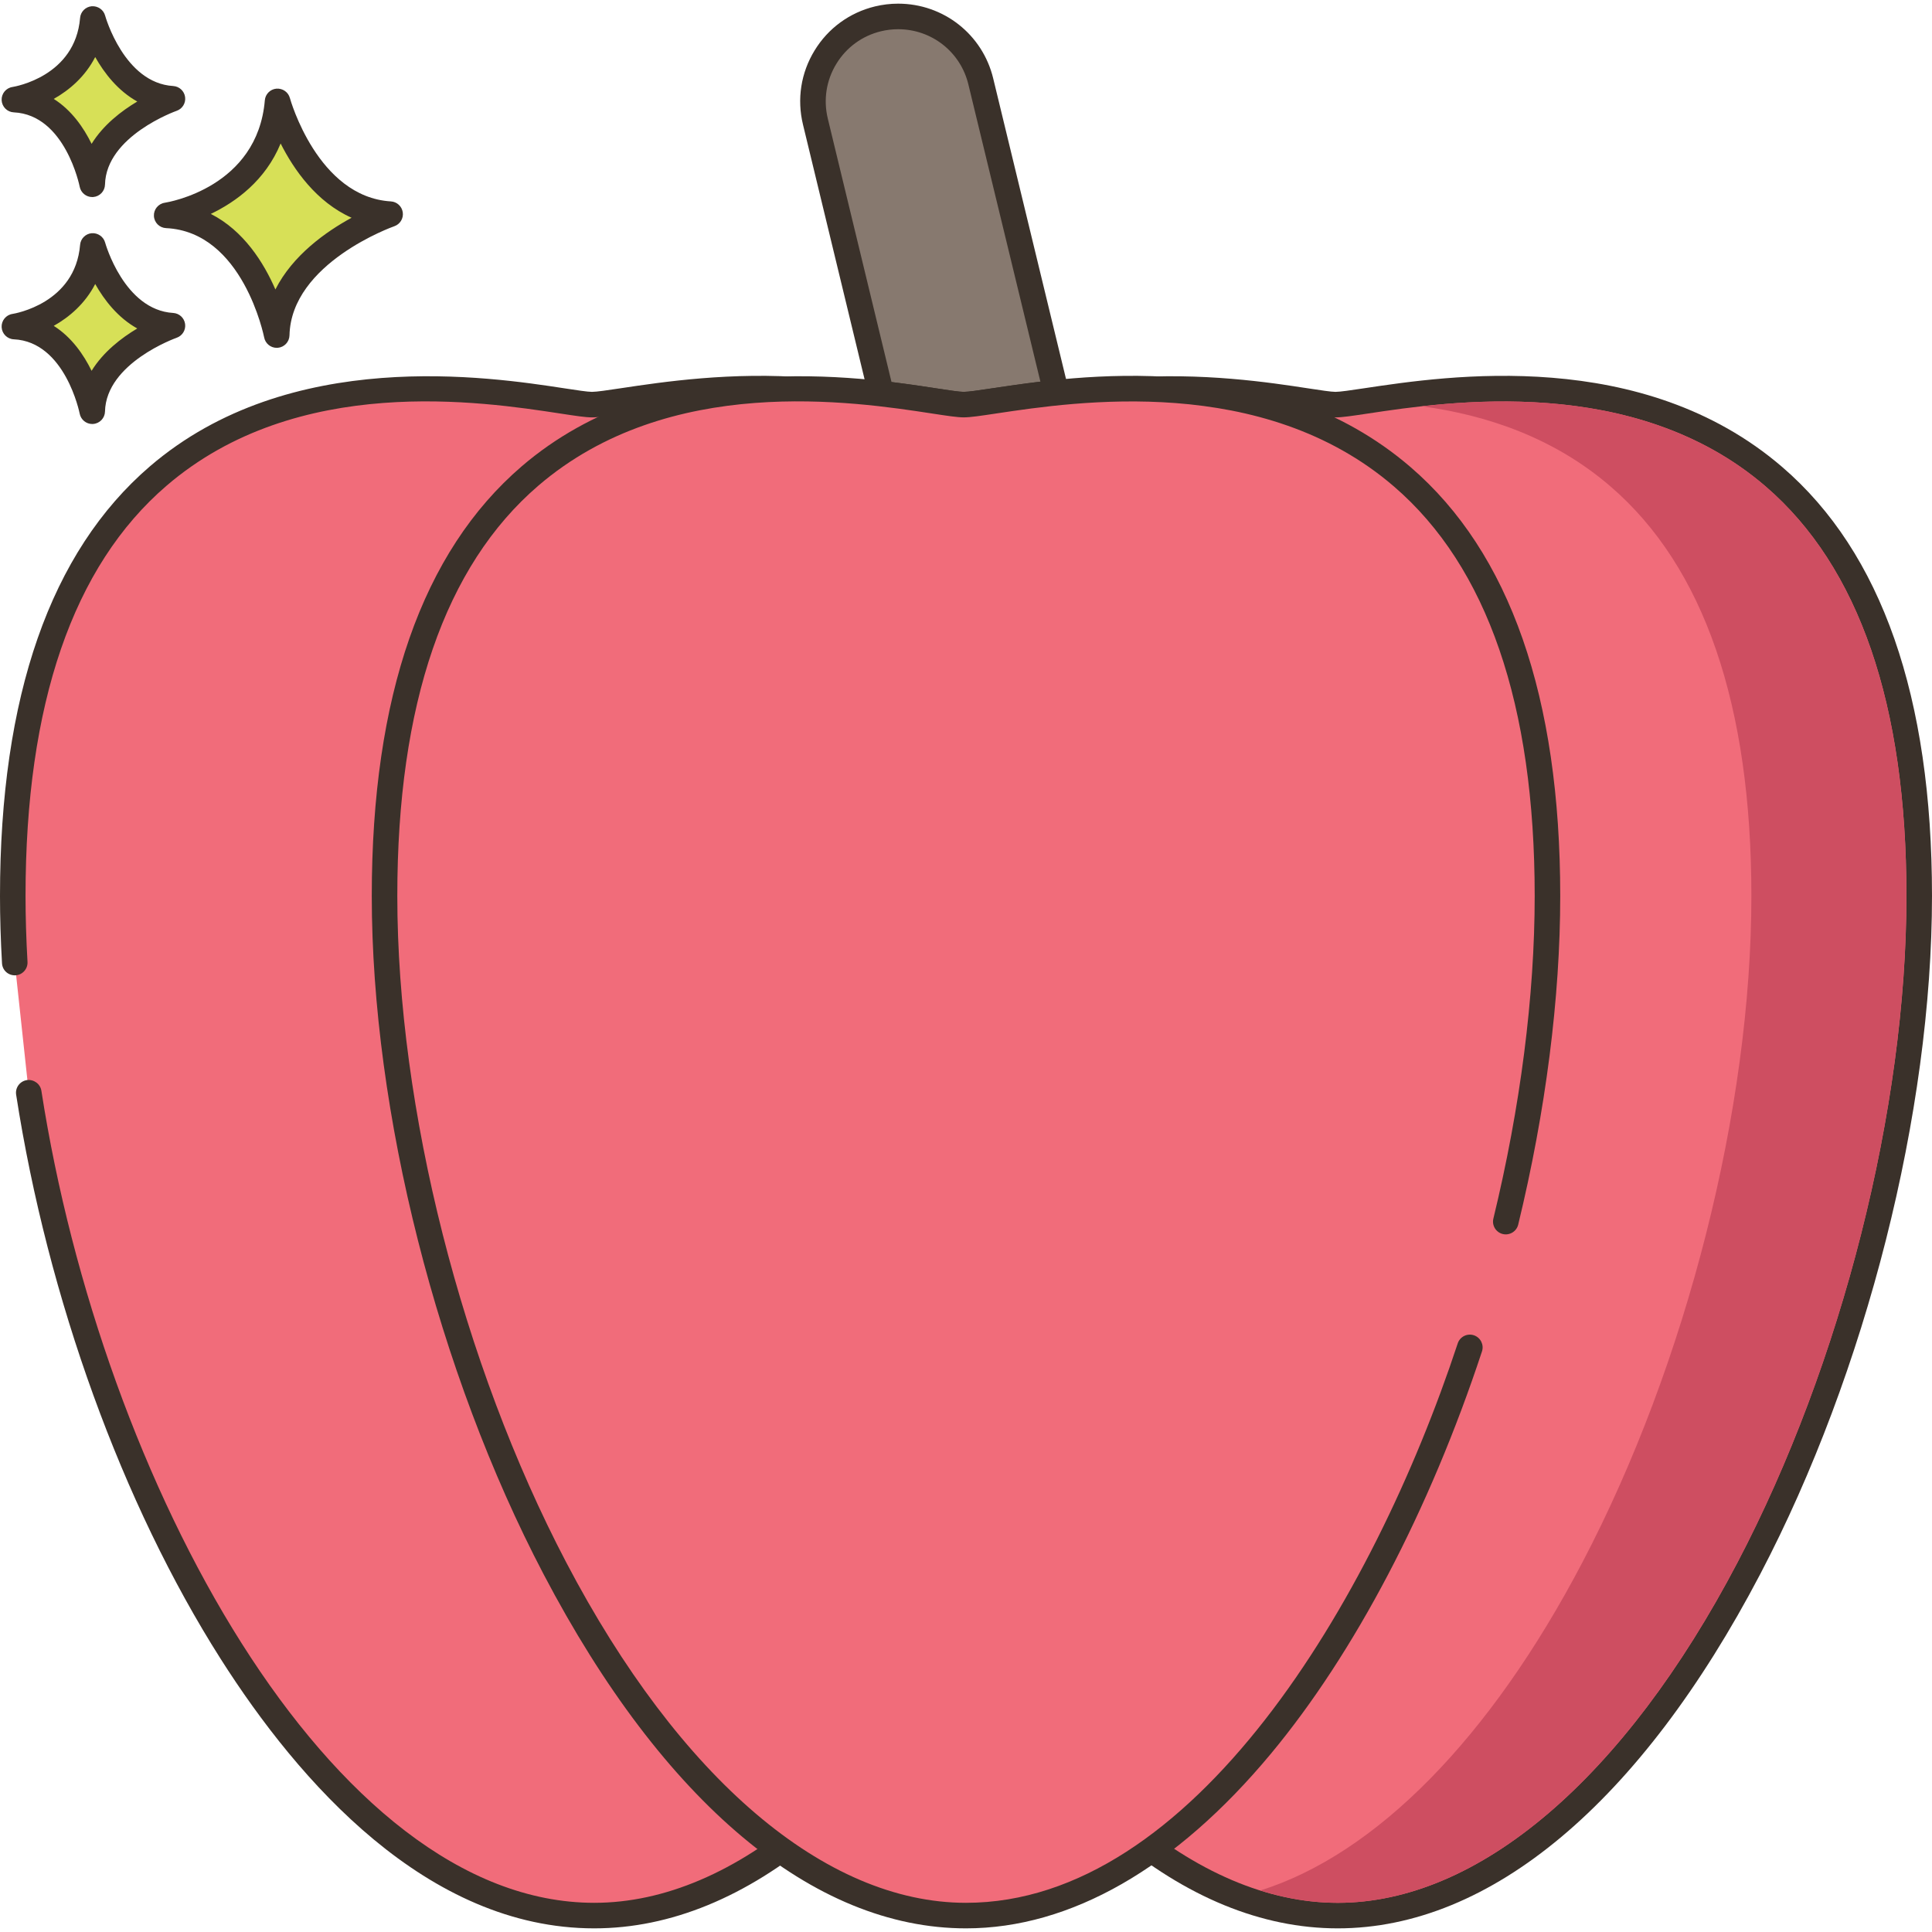<?xml version="1.0" encoding="UTF-8"?>
<!DOCTYPE svg PUBLIC '-//W3C//DTD SVG 1.0//EN'
          'http://www.w3.org/TR/2001/REC-SVG-20010904/DTD/svg10.dtd'>
<svg contentScriptType="text/ecmascript" width="100pt" xmlns:xlink="http://www.w3.org/1999/xlink" zoomAndPan="magnify" contentStyleType="text/css" viewBox="0 0 453.86 453" height="100.0pt" preserveAspectRatio="xMidYMid meet" xmlns="http://www.w3.org/2000/svg" version="1.0"
><path style="fill:#d7e057;" d="m65.203 23.383c-1.949 23.129-26.051 26.781-26.051 26.781 20.695.973 25.852 28.117 25.852 28.117.441-19.352 26.641-28.402 26.641-28.402-19.625-1.176-26.441-26.496-26.441-26.496zm0 0"
  /><path style="fill:#3a312a;" d="m91.824 46.883c-17.207-1.031-23.664-24.047-23.723-24.281-.383-1.406-1.703-2.312-3.168-2.207-1.453.133-2.598 1.285-2.719 2.734-1.723 20.434-22.625 23.93-23.508 24.07-1.527.23-2.629 1.582-2.547 3.121.078 1.543 1.312 2.77 2.855 2.84 18.055.852 22.996 25.438 23.043 25.688.277 1.422 1.52 2.434 2.945 2.434.086 0 .168-.004.254-.008 1.527-.129 2.711-1.387 2.75-2.922.383-17.016 24.379-25.555 24.625-25.637 1.352-.469 2.184-1.828 1.988-3.246-.199-1.422-1.367-2.504-2.797-2.586zm-27.129 20.688c-2.715-6.258-7.418-13.809-15.172-17.75 5.859-2.809 12.816-7.824 16.402-16.543 3.102 6.141 8.395 13.758 16.668 17.445-6.02 3.277-13.848 8.809-17.898 16.848zm0 0"
  /><path style="fill:#d7e057;" d="m21.805 57.348c-1.375 16.355-18.422 18.938-18.422 18.938 14.637.688 18.281 19.891 18.281 19.891.312-13.691 18.848-20.09 18.848-20.09-13.887-.832-18.707-18.738-18.707-18.738zm0 0"
  /><path style="fill:#3a312a;" d="m40.691 73.09c-11.535-.691-15.949-16.371-15.992-16.531-.379-1.402-1.73-2.312-3.16-2.203-1.453.129-2.602 1.285-2.723 2.738-1.156 13.738-15.293 16.129-15.883 16.223-1.527.23-2.625 1.582-2.547 3.121.082 1.543 1.316 2.77 2.855 2.844 12.07.566 15.449 17.289 15.477 17.453.273 1.422 1.52 2.441 2.945 2.441.082 0 .168-.004.25-.012 1.531-.125 2.719-1.387 2.754-2.922.262-11.418 16.664-17.266 16.824-17.32 1.355-.469 2.188-1.828 1.992-3.246s-1.367-2.5-2.793-2.586zm-19.172 13.59c-1.848-3.773-4.68-7.895-8.895-10.559 3.711-2.082 7.395-5.262 9.742-9.832 2.113 3.746 5.309 7.906 9.879 10.445-3.695 2.203-7.973 5.48-10.727 9.945zm0 0"
  /><path style="fill:#d7e057;" d="m21.805 4.031c-1.375 16.355-18.422 18.941-18.422 18.941 14.637.688 18.281 19.887 18.281 19.887.312-13.688 18.848-20.09 18.848-20.09-13.887-.832-18.707-18.738-18.707-18.738zm0 0"
  /><path style="fill:#3a312a;" d="m40.691 19.777c-11.535-.691-15.949-16.375-15.992-16.535-.379-1.402-1.73-2.309-3.16-2.203-1.453.133-2.602 1.285-2.723 2.738-1.156 13.742-15.293 16.129-15.883 16.227-1.527.23-2.625 1.582-2.547 3.121.082 1.539 1.316 2.77 2.855 2.84 12.07.57 15.449 17.293 15.477 17.457.273 1.422 1.52 2.438 2.945 2.438.082 0 .168-.004.25-.008 1.531-.129 2.719-1.387 2.754-2.922.262-11.418 16.664-17.27 16.824-17.324 1.355-.465 2.188-1.824 1.992-3.242s-1.367-2.5-2.793-2.586zm-19.172 13.586c-1.848-3.77-4.68-7.895-8.895-10.559 3.711-2.082 7.395-5.258 9.742-9.832 2.113 3.746 5.309 7.91 9.883 10.449-3.699 2.199-7.977 5.477-10.73 9.941zm0 0"
  /><path style="fill:#87796f;" d="m230.406 18.711c-2.199-9.141-10.398-15.281-19.418-15.281-1.559 0-3.141.18-4.719.559-10.742 2.602-17.32 13.402-14.723 24.141l15.461 63.922c9.738 1.098 16.859 2.578 19.379 2.578 2.82 0 10.859-1.676 21.742-2.777zm0 0"
  /><path style="fill:#3a312a;" d="m251.043 91.141-17.719-73.133c-2.488-10.352-11.676-17.578-22.336-17.578-1.812 0-3.637.215-5.426.645-5.973 1.445-11.023 5.129-14.215 10.375-3.199 5.238-4.16 11.414-2.711 17.387l15.457 63.922c.297 1.223 1.328 2.133 2.582 2.273 4.828.547 8.98 1.184 12.316 1.695 3.562.543 5.914.906 7.398.906 1.551 0 3.984-.367 7.668-.918 3.875-.582 8.699-1.305 14.375-1.879.859-.09 1.641-.543 2.145-1.25.496-.711.668-1.602.465-2.445zm-17.875-.359c-3.043.457-5.676.852-6.781.852-1.027 0-3.555-.391-6.488-.836-2.898-.445-6.41-.984-10.465-1.48l-14.969-61.891c-1.07-4.414-.359-8.98 2.004-12.855 2.359-3.875 6.09-6.594 10.5-7.66 1.32-.316 2.676-.477 4.02-.477 7.879 0 14.664 5.34 16.504 12.988l16.918 69.816c-4.402.516-8.262 1.094-11.242 1.543zm0 0"
  /><path style="fill:#f16c7a;" d="m139.062 94.625c-12.449 0-136.062-35.883-136.062 115.41 0 5.137.164 10.363.469 15.664l3.289 30.578c14.375 92.754 68.391 193.301 132.836 193.301 75.441 0 136.598-137.777 136.598-239.543 0-151.293-124.059-115.41-137.129-115.41zm0 0"
  /><path style="fill:#3a312a;" d="m244.039 109.305c-32.918-28.34-78.652-21.473-98.18-18.535-3.051.457-5.684.855-6.797.855-1.027 0-3.547-.387-6.465-.832-17.652-2.699-64.535-9.871-97.379 18.328-23.371 20.066-35.219 54.02-35.219 100.91 0 5.043.16 10.371.473 15.836.094 1.652 1.473 2.898 3.168 2.82 1.652-.094 2.918-1.512 2.82-3.164-.305-5.352-.461-10.562-.461-15.492 0-45.062 11.145-77.48 33.129-96.359 30.75-26.406 74.062-19.781 92.559-16.949 3.547.543 5.887.898 7.375.898 1.559 0 4-.367 7.691-.922 18.715-2.809 62.539-9.395 93.371 17.152 21.941 18.887 33.066 51.25 33.066 96.18 0 49.875-15.199 109.855-39.664 156.539-26.648 50.844-60.883 80.004-93.93 80.004-61.961 0-115.652-99.02-129.875-190.762-.254-1.633-1.793-2.738-3.422-2.504-1.641.254-2.762 1.789-2.508 3.422 7.422 47.883 24.945 96.211 48.074 132.586 18.352 28.859 48.465 63.258 87.727 63.258 35.875 0 71.121-29.551 99.246-83.215 24.887-47.492 40.352-108.543 40.352-159.328 0-46.754-11.828-80.645-35.152-100.727zm0 0"
  /><path style="fill:#f16c7a;" d="m313.727 94.625c-12.449 0-136.062-35.883-136.062 115.41 0 101.766 61.156 239.543 136.598 239.543 75.441 0 136.598-137.777 136.598-239.543 0-151.293-124.059-115.41-137.133-115.41zm0 0"
  /><path style="fill:#3a312a;" d="m418.707 109.305c-32.922-28.344-78.648-21.469-98.18-18.535-3.051.457-5.688.855-6.801.855-1.027 0-3.547-.387-6.465-.832-17.648-2.699-64.531-9.871-97.375 18.328-23.371 20.066-35.223 54.02-35.223 100.91 0 50.789 15.461 111.836 40.355 159.328 28.125 53.664 63.371 83.215 99.246 83.215 35.871 0 71.121-29.551 99.242-83.215 24.891-47.492 40.352-108.543 40.352-159.328 0-46.754-11.828-80.645-35.152-100.727zm-10.516 257.27c-26.645 50.844-60.883 80.004-93.93 80.004s-67.285-29.16-93.934-80.004c-24.465-46.684-39.664-106.668-39.664-156.543 0-45.062 11.145-77.48 33.129-96.359 18.488-15.875 41.516-19.809 60.961-19.809 12.898 0 24.219 1.73 31.598 2.859 3.547.543 5.887.902 7.375.902 1.562 0 4-.367 7.691-.922 18.711-2.816 62.539-9.398 93.375 17.148 21.941 18.891 33.066 51.25 33.066 96.18 0 49.875-15.203 109.859-39.668 156.543zm0 0"
  /><path style="fill:#f16c7a;" d="m226.395 94.625c-12.449 0-136.062-35.883-136.062 115.41 0 101.766 61.156 239.543 136.598 239.543 50.59 0 94.758-61.965 118.363-133.477l8.441-29.543c6.312-25.984 9.789-52.273 9.789-76.523 0-151.293-124.055-115.41-137.129-115.41zm0 0"
  /><path style="fill:#3a312a;" d="m331.371 109.305c-32.918-28.34-78.652-21.473-98.176-18.535-3.051.457-5.688.855-6.801.855-1.027 0-3.547-.387-6.465-.832-17.652-2.699-64.531-9.871-97.375 18.328-23.371 20.066-35.219 54.02-35.219 100.91 0 50.785 15.457 111.836 40.352 159.328 28.121 53.664 63.367 83.215 99.242 83.215 24.539 0 49.301-14.18 71.609-41.004 19.676-23.66 37.289-57.23 49.605-94.535.516-1.57-.336-3.27-1.91-3.789-1.57-.516-3.27.336-3.789 1.91-20.012 60.625-62.273 131.418-115.516 131.418-33.047 0-67.285-29.16-93.93-80.004-24.465-46.684-39.664-106.668-39.664-156.543 0-45.062 11.145-77.48 33.125-96.359 30.754-26.406 74.066-19.781 92.559-16.949 3.547.543 5.891.898 7.375.898 1.562 0 4-.367 7.691-.922 18.715-2.809 62.543-9.395 93.375 17.152 21.941 18.887 33.066 51.25 33.066 96.18 0 23.453-3.355 49.668-9.707 75.816-.387 1.609.602 3.23 2.211 3.621 1.598.387 3.23-.598 3.621-2.207 6.461-26.602 9.875-53.309 9.875-77.23-.004-46.75-11.828-80.641-35.156-100.723zm0 0"
  /><path style="fill:#ce4e61;" d="m414.789 113.852c-25.18-21.68-59.02-21.262-80.762-18.84 15.141 2.059 30.961 7.316 44.32 18.84 21.941 18.898 33.082 51.258 33.082 96.18 0 49.879-15.203 109.859-39.684 156.539-21.758 41.52-48.578 68.559-75.656 77.102 6.059 1.918 12.137 2.898 18.18 2.898 33.039 0 67.277-29.16 93.918-80 24.48-46.68 39.66-106.66 39.66-156.539 0-44.922-11.121-77.281-33.059-96.18zm0 0"
/></svg
>
